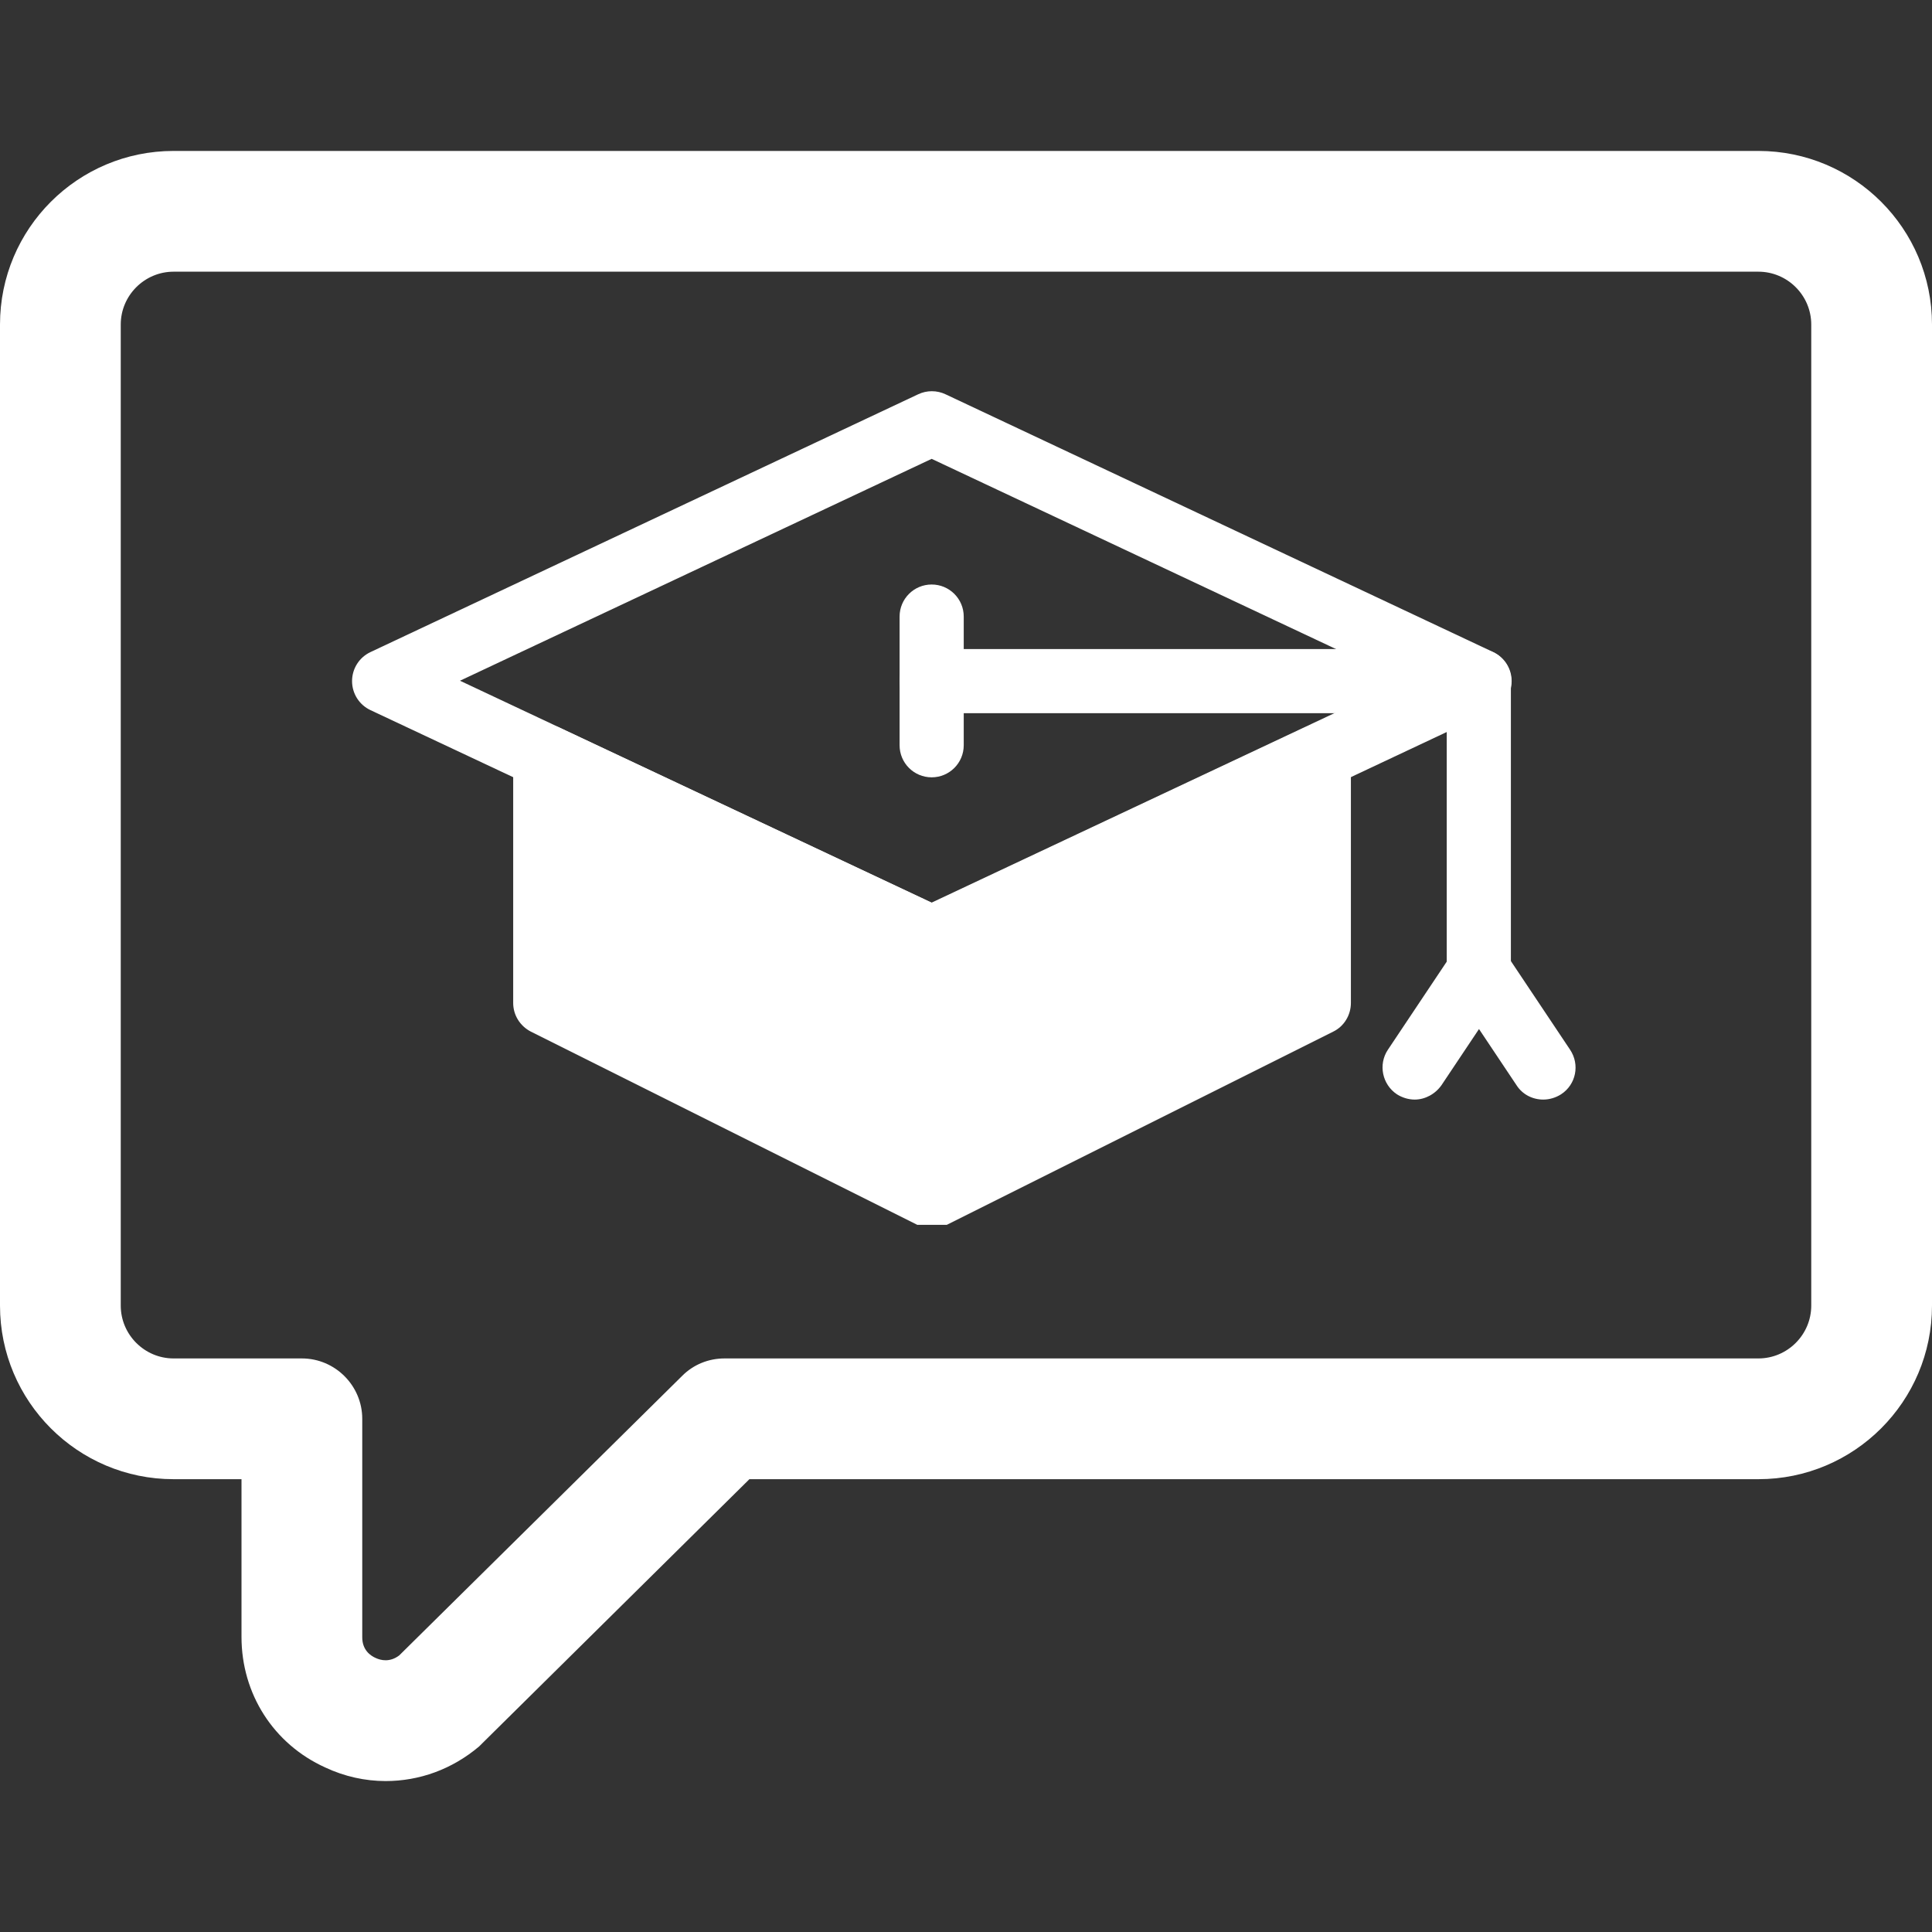 <?xml version="1.0" encoding="utf-8"?>
<!-- Generator: Adobe Illustrator 24.0.0, SVG Export Plug-In . SVG Version: 6.00 Build 0)  -->
<svg version="1.1" id="Capa_1" xmlns="http://www.w3.org/2000/svg" xmlns:xlink="http://www.w3.org/1999/xlink" x="0px" y="0px"
	 viewBox="0 0 512 512" style="enable-background:new 0 0 512 512;" xml:space="preserve">
<rect x="0" y="0" width="512" height="512" fill="#333333" stroke="none"/>
<style type="text/css">
	.st0{fill:#FFFFFF;}
</style>
<g>
	<path class="st0" d="M102.2,472c-5.4,0-10.9-1.2-16-3.6C72.5,462.2,64,448.9,64,433.8V392H46c-25.4,0-46-20.6-46-46V86
		c0-25.4,20.6-46,46-46h420c25.4,0,46,20.6,46,46v260c0,25.4-20.6,46-46,46H198.6l-70.8,70c-0.3,0.3-0.5,0.5-0.8,0.8
		C119.8,468.9,111.1,472,102.2,472L102.2,472z M46,72c-7.7,0-14,6.3-14,14v260c0,7.7,6.3,14,14,14h34c8.8,0,16,7.2,16,16v57.9
		c0,3.4,2.2,4.9,3.6,5.5c1.3,0.6,3.7,1.2,6.2-0.7l75-74.1c3-3,7-4.6,11.2-4.6h274c7.7,0,14-6.3,14-14V86c0-7.7-6.3-14-14-14L46,72
		L46,72z"/>
</g>
<g>
	<path class="st0" d="M246.9,257.2c-1.2,0-2.5-0.3-3.6-0.8L98.2,188.2c-3-1.4-4.9-4.4-4.9-7.7c0-3.3,1.9-6.3,4.9-7.7l145.1-68.3
		c2.3-1.1,5-1.1,7.3,0l145.1,68.3c3,1.4,4.9,4.4,4.9,7.7c0,3.3-1.9,6.3-4.9,7.7l-145.1,68.3C249.4,257,248.1,257.2,246.9,257.2
		L246.9,257.2z M121.9,180.4l125,58.8l125-58.8l-125-58.8L121.9,180.4z"/>
	<path class="st0" d="M243.1,324.6l-102.4-51.2c-2.9-1.5-4.7-4.4-4.7-7.6v-65.3c0-2.9,1.5-5.6,4-7.2c2.5-1.6,5.6-1.7,8.2-0.5
		l98.8,46.5l98.8-46.5c2.6-1.2,5.7-1,8.2,0.5c2.5,1.6,4,4.3,4,7.2v65.3c0,3.2-1.8,6.2-4.7,7.6l-102.4,51.2"/>
	<path class="st0" d="M153,260.5l93.9,46.9l93.9-46.9V214l-90.2,42.5c-2.3,1.1-5,1.1-7.3,0L153,214V260.5z"/>
	<path class="st0" d="M391.9,189H246.9c-4.7,0-8.5-3.8-8.5-8.5c0-4.7,3.8-8.5,8.5-8.5h145.1c4.7,0,8.5,3.8,8.5,8.5
		C400.5,185.1,396.7,189,391.9,189z"/>
	<path class="st0" d="M391.9,265.8c-4.7,0-8.5-3.8-8.5-8.5v-76.8c0-4.7,3.8-8.5,8.5-8.5s8.5,3.8,8.5,8.5v76.8
		C400.5,261.9,396.7,265.8,391.9,265.8z"/>
	<path class="st0" d="M246.9,206c-4.7,0-8.5-3.8-8.5-8.5v-34.1c0-4.7,3.8-8.5,8.5-8.5s8.5,3.8,8.5,8.5v34.1
		C255.4,202.2,251.6,206,246.9,206z"/>
	<path class="st0" d="M374.9,291.4c-1.6,0-3.3-0.5-4.7-1.4c-3.9-2.6-5-7.9-2.4-11.8l17.1-25.6c2.6-3.9,7.9-5,11.8-2.4
		c3.9,2.6,5,7.9,2.4,11.8L382,287.6C380.3,290,377.6,291.4,374.9,291.4z"/>
	<path class="st0" d="M409,291.4c-2.8,0-5.5-1.3-7.1-3.8L384.8,262c-2.6-3.9-1.6-9.2,2.4-11.8c3.9-2.6,9.2-1.6,11.8,2.4l17.1,25.6
		c2.6,3.9,1.6,9.2-2.4,11.8C412.3,290.9,410.6,291.4,409,291.4z"/>
	<path class="st0" d="M246.9,282.8c-4.7,0-8.5-3.8-8.5-8.5v-25.6c0-4.7,3.8-8.5,8.5-8.5s8.5,3.8,8.5,8.5v25.6
		C255.4,279,251.6,282.8,246.9,282.8z"/>
</g>
</svg>

